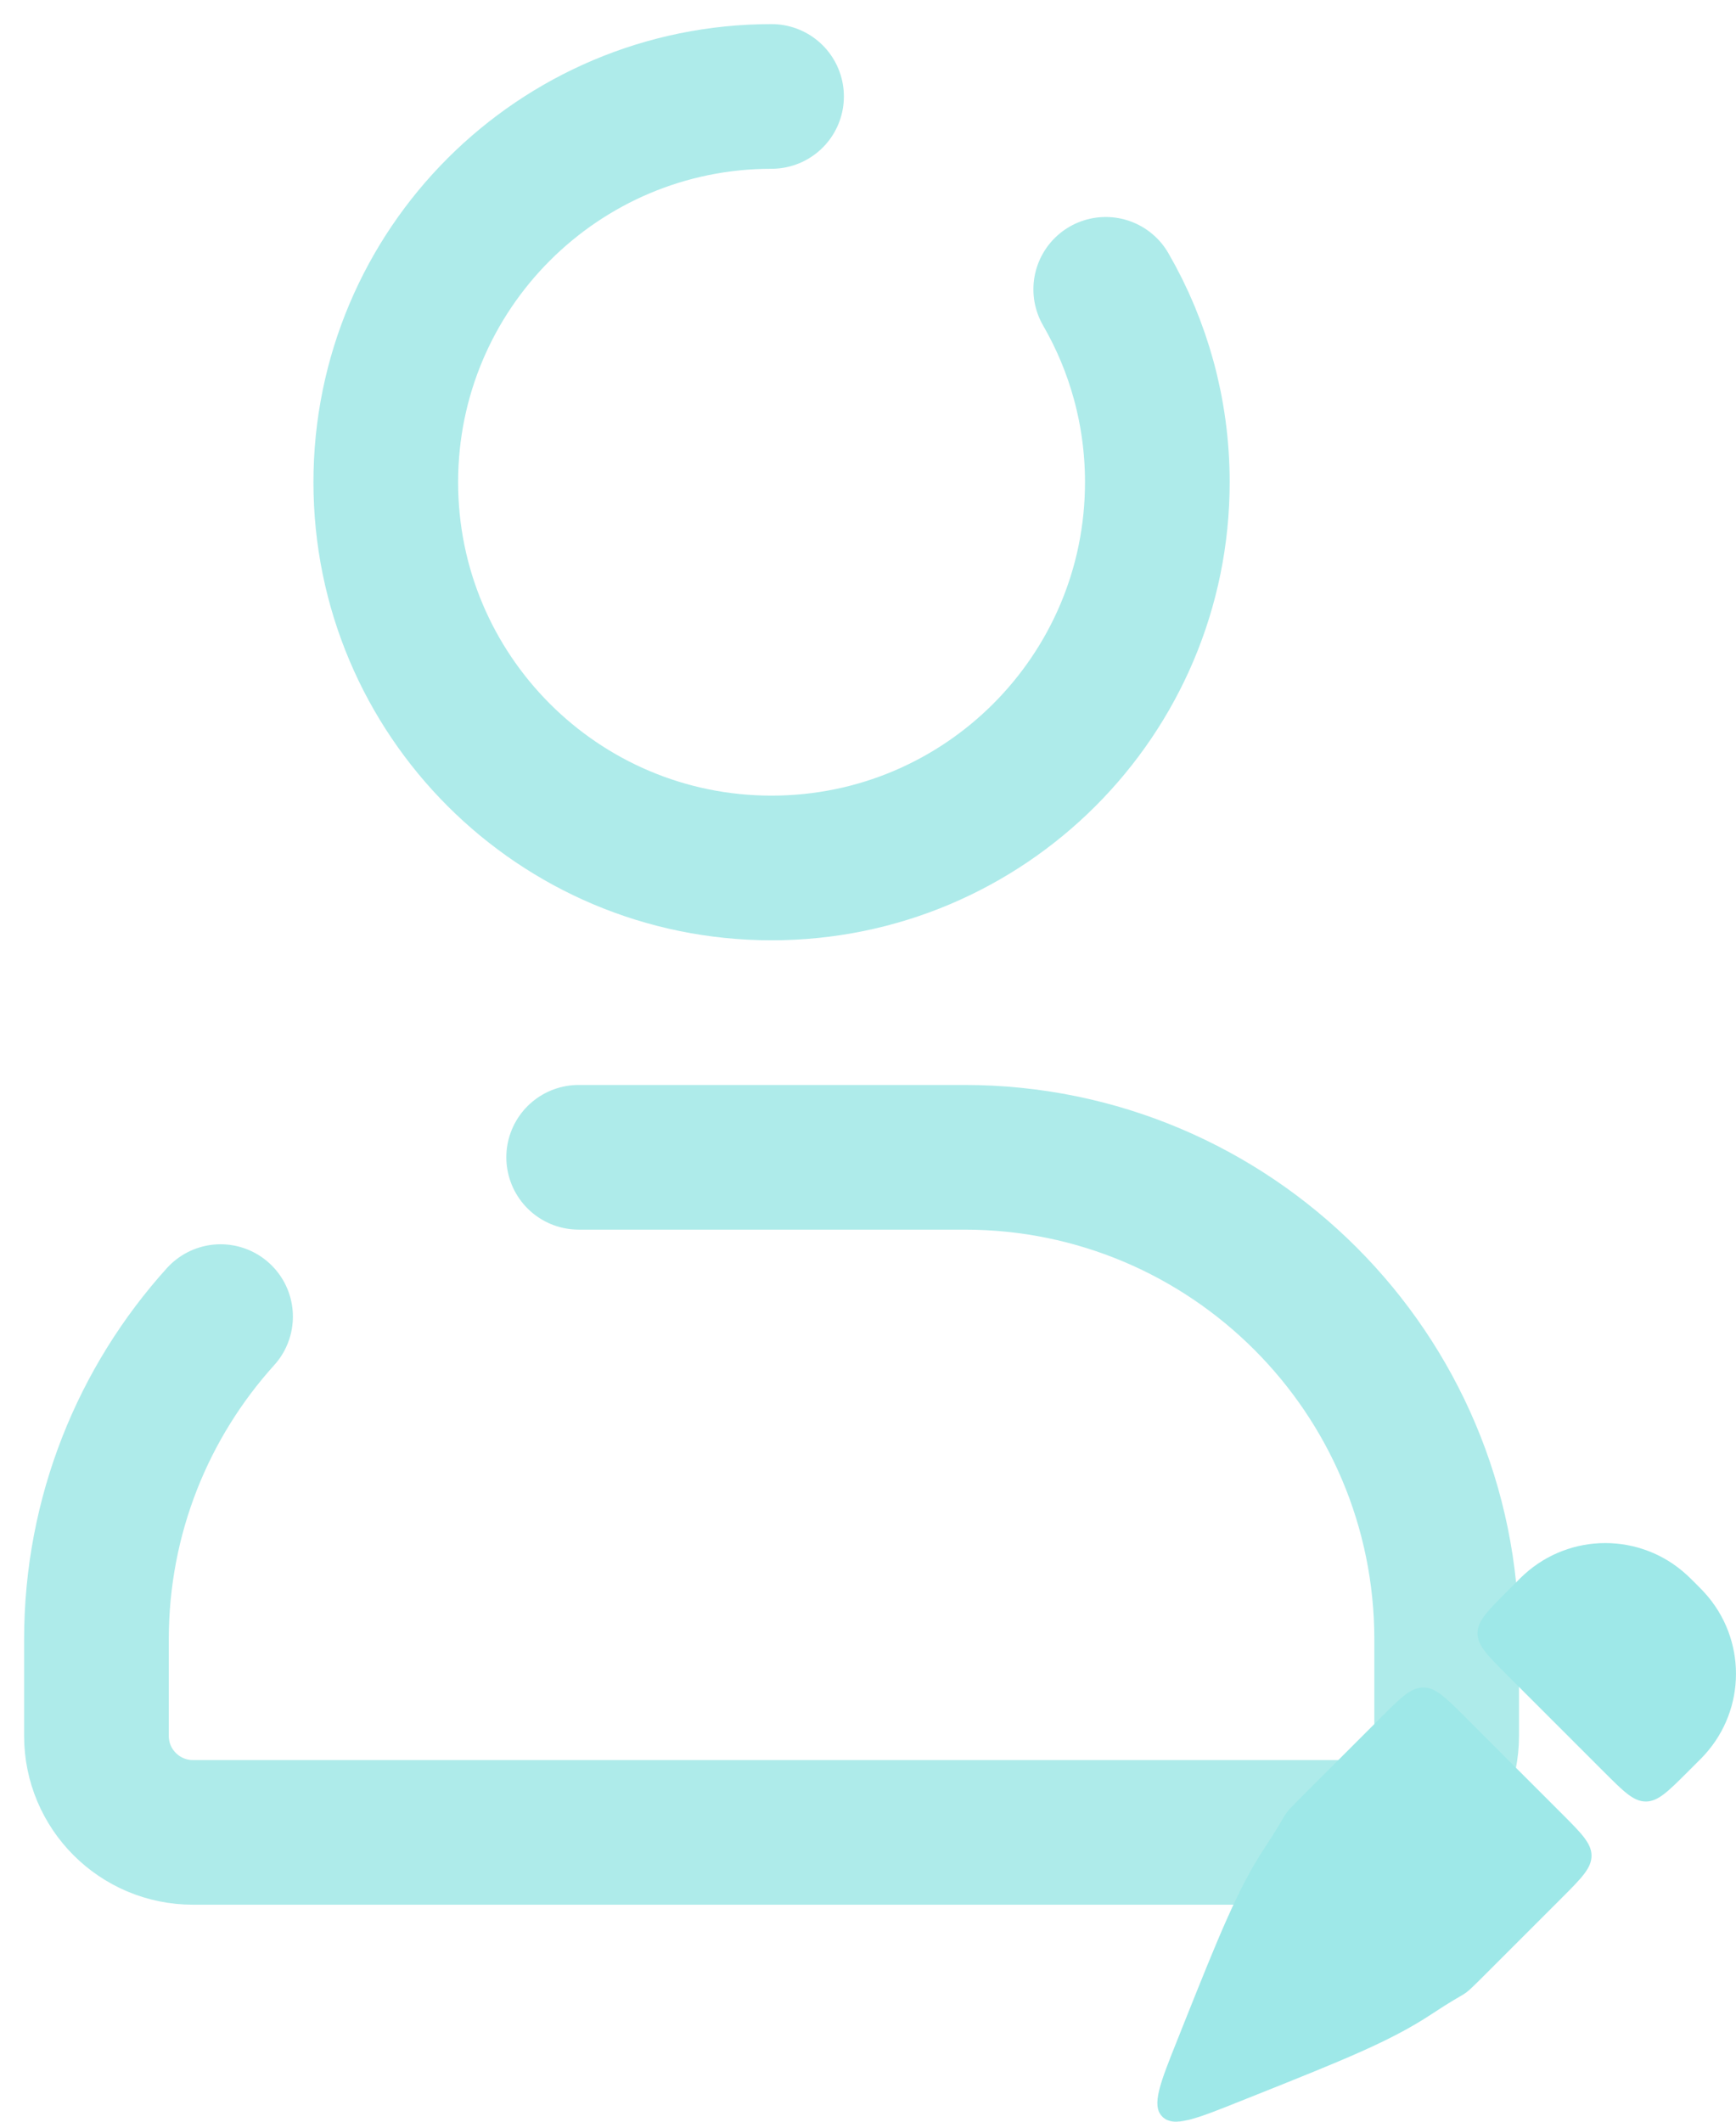 <svg width="18" height="22" viewBox="0 0 18 22" fill="none" xmlns="http://www.w3.org/2000/svg">
<path d="M6 12H10C12.761 12 15 14.239 15 17V18C15 18.552 14.552 19 14 19H2C1.448 19 1 18.552 1 18V17C1 15.712 1.487 14.538 2.287 13.652M8 1C5.791 1 4 2.791 4 5C4 7.209 5.791 9 8 9C10.209 9 12 7.209 12 5C12 4.271 11.805 3.588 11.465 3" stroke="#AEEBEA" stroke-width="1.5" stroke-linecap="round"/>
<path d="M15.628 17.37C15.423 17.165 15.32 17.063 15.32 16.935C15.32 16.808 15.423 16.705 15.628 16.5L15.709 16.419C15.758 16.369 15.783 16.345 15.805 16.325C16.281 15.892 17.008 15.892 17.484 16.325C17.506 16.345 17.531 16.369 17.581 16.419C17.631 16.469 17.655 16.494 17.675 16.516C18.108 16.992 18.108 17.719 17.675 18.195C17.655 18.217 17.631 18.242 17.581 18.291L17.5 18.372C17.295 18.577 17.192 18.68 17.065 18.68C16.937 18.68 16.835 18.577 16.63 18.372L15.628 17.37Z" fill="#9EE8E8"/>
<path d="M15.193 17.805C14.988 17.6 14.885 17.498 14.758 17.498C14.63 17.498 14.527 17.6 14.322 17.805L13.477 18.65C13.26 18.87 13.394 18.734 13.115 19.157C12.836 19.58 12.646 20.054 12.267 21.003L12.213 21.139C12.028 21.601 11.935 21.832 12.052 21.948C12.168 22.065 12.399 21.972 12.861 21.787L12.997 21.733C13.945 21.354 14.42 21.164 14.843 20.885C15.266 20.606 15.13 20.74 15.35 20.523L16.195 19.678C16.4 19.473 16.502 19.37 16.502 19.242C16.502 19.115 16.4 19.012 16.195 18.807L15.193 17.805Z" fill="#9EE8E8"/>
</svg>
